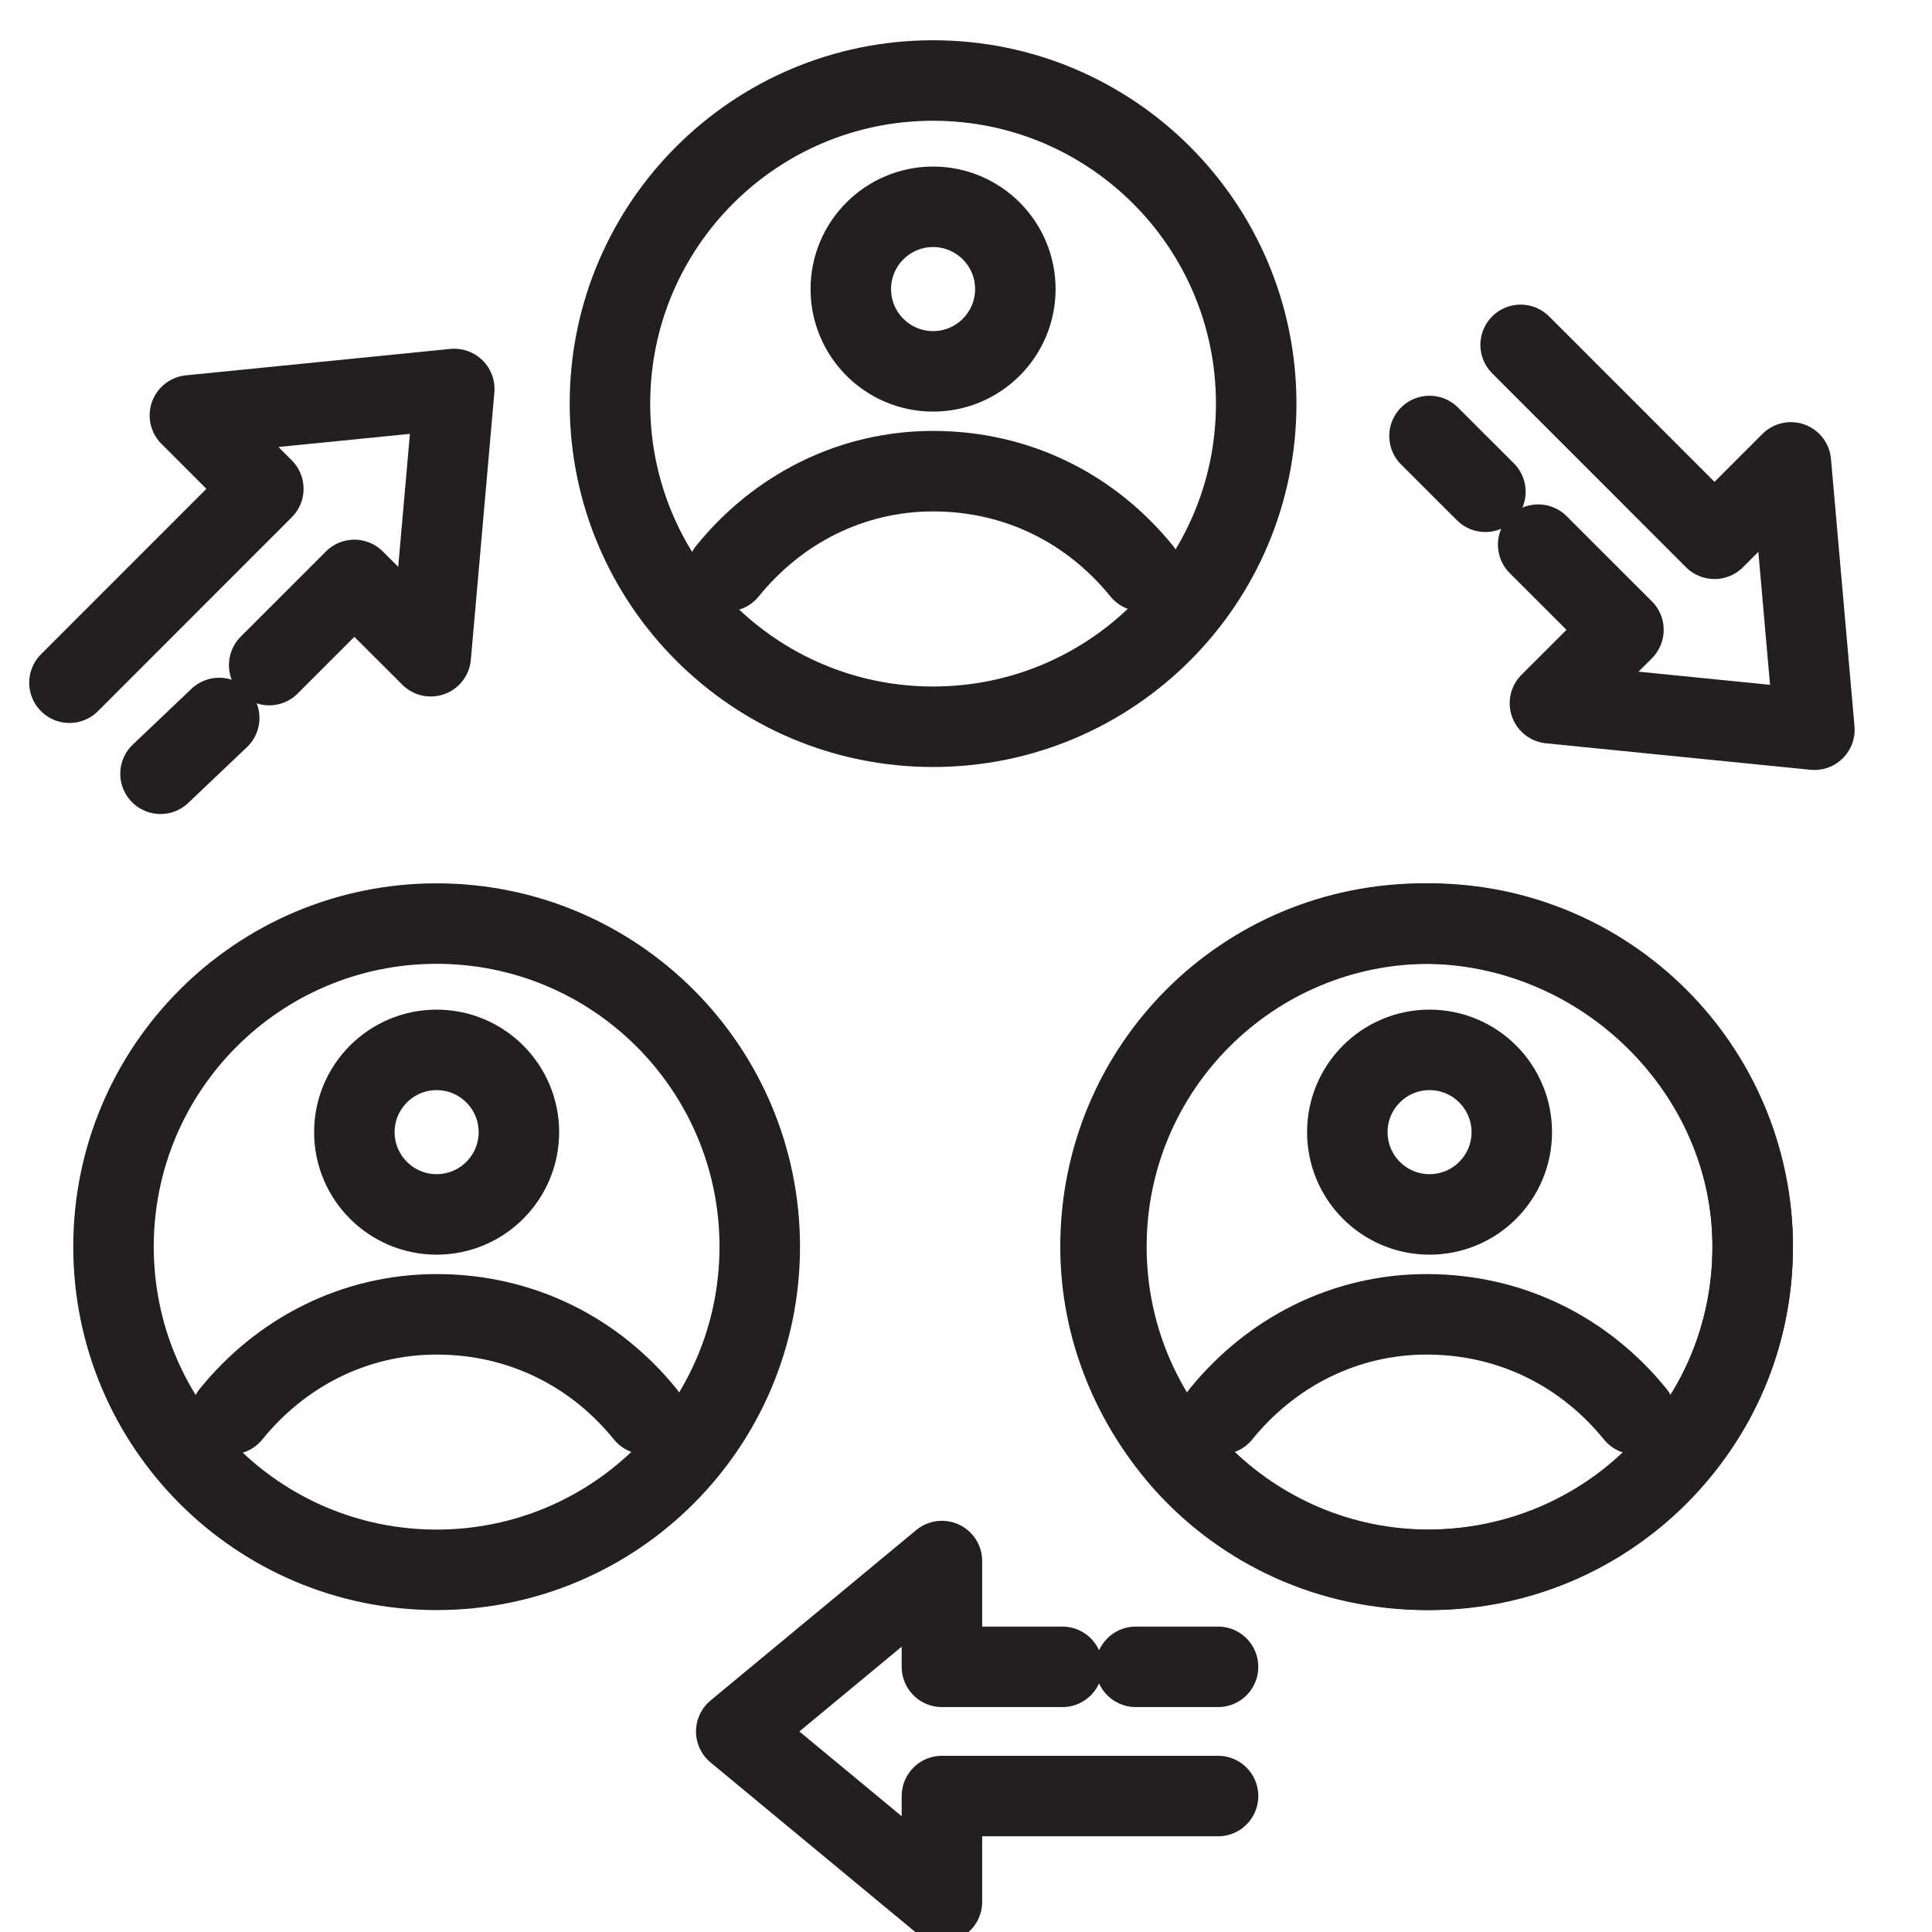 <svg width="24" height="24" viewBox="0 0 24 24" fill="none" xmlns="http://www.w3.org/2000/svg">
<g clip-path="url(#clip0_390_4851)">
<path d="M11.591 9.028C13.808 9.028 15.605 7.231 15.605 5.014C15.605 2.797 13.808 1 11.591 1C9.374 1 7.577 2.797 7.577 5.014C7.577 7.231 9.374 9.028 11.591 9.028Z" stroke="#231F20" stroke-miterlimit="10" stroke-linecap="round" stroke-linejoin="round"/>
<path d="M11.591 4.613C12.155 4.613 12.613 4.155 12.613 3.591C12.613 3.027 12.155 2.569 11.591 2.569C11.027 2.569 10.569 3.027 10.569 3.591C10.569 4.155 11.027 4.613 11.591 4.613Z" stroke="#231F20" stroke-miterlimit="10" stroke-linecap="round" stroke-linejoin="round"/>
<path d="M9.037 7.094C9.657 6.328 10.569 5.853 11.591 5.853C12.649 5.853 13.562 6.328 14.182 7.094" stroke="#231F20" stroke-miterlimit="10" stroke-linecap="round" stroke-linejoin="round"/>
<path d="M17.758 19.501C19.975 19.501 21.773 17.704 21.773 15.487C21.773 13.27 19.975 11.473 17.758 11.473C15.541 11.473 13.744 13.27 13.744 15.487C13.744 17.704 15.541 19.501 17.758 19.501Z" stroke="#231F20" stroke-miterlimit="10" stroke-linecap="round" stroke-linejoin="round"/>
<path d="M21.772 15.487C21.772 16.546 21.371 17.494 20.714 18.188C19.984 18.991 18.926 19.501 17.722 19.501C16.517 19.501 15.459 18.991 14.729 18.188C14.072 17.458 13.671 16.509 13.671 15.487C13.671 13.261 15.459 11.473 17.685 11.473C19.911 11.473 21.772 13.298 21.772 15.487Z" stroke="#231F20" stroke-miterlimit="10" stroke-linecap="round" stroke-linejoin="round"/>
<path d="M5.424 19.501C7.641 19.501 9.438 17.704 9.438 15.487C9.438 13.27 7.641 11.473 5.424 11.473C3.207 11.473 1.41 13.27 1.41 15.487C1.41 17.704 3.207 19.501 5.424 19.501Z" stroke="#231F20" stroke-miterlimit="10" stroke-linecap="round" stroke-linejoin="round"/>
<path d="M18.452 6.109L17.758 5.416" stroke="#231F20" stroke-miterlimit="10" stroke-linecap="round" stroke-linejoin="round" stroke-dasharray="3 3"/>
<path d="M18.89 4.284L21.298 6.693L22.247 5.744L22.539 9.065L19.254 8.736L20.167 7.824L19.108 6.766" stroke="#231F20" stroke-miterlimit="10" stroke-linecap="round" stroke-linejoin="round"/>
<path d="M14.109 20.706H15.131" stroke="#231F20" stroke-miterlimit="10" stroke-linecap="round" stroke-linejoin="round" stroke-dasharray="3 3"/>
<path d="M15.131 22.311H11.701V23.625L9.146 21.509L11.701 19.392V20.706H13.197" stroke="#231F20" stroke-miterlimit="10" stroke-linecap="round" stroke-linejoin="round"/>
<path d="M2.723 8.919L1.994 9.612" stroke="#231F20" stroke-miterlimit="10" stroke-linecap="round" stroke-linejoin="round" stroke-dasharray="3 3"/>
<path d="M0.863 8.481L3.271 6.072L2.359 5.16L5.643 4.832L5.351 8.152L4.402 7.204L3.344 8.262" stroke="#231F20" stroke-miterlimit="10" stroke-linecap="round" stroke-linejoin="round"/>
<path d="M17.758 15.086C18.323 15.086 18.78 14.628 18.78 14.064C18.78 13.5 18.323 13.042 17.758 13.042C17.194 13.042 16.737 13.5 16.737 14.064C16.737 14.628 17.194 15.086 17.758 15.086Z" stroke="#231F20" stroke-miterlimit="10" stroke-linecap="round" stroke-linejoin="round"/>
<path d="M15.167 17.567C15.788 16.801 16.7 16.327 17.722 16.327C18.78 16.327 19.692 16.801 20.313 17.567" stroke="#231F20" stroke-miterlimit="10" stroke-linecap="round" stroke-linejoin="round"/>
<path d="M5.424 15.086C5.988 15.086 6.446 14.628 6.446 14.064C6.446 13.5 5.988 13.042 5.424 13.042C4.86 13.042 4.402 13.5 4.402 14.064C4.402 14.628 4.86 15.086 5.424 15.086Z" stroke="#231F20" stroke-miterlimit="10" stroke-linecap="round" stroke-linejoin="round"/>
<path d="M2.87 17.567C3.49 16.801 4.402 16.327 5.424 16.327C6.482 16.327 7.395 16.801 8.015 17.567" stroke="#231F20" stroke-miterlimit="10" stroke-linecap="round" stroke-linejoin="round"/>
</g>
<defs>
<clipPath id="clip0_390_4851">
<rect width="24" height="24" fill="white"/>
</clipPath>
</defs>
</svg>
